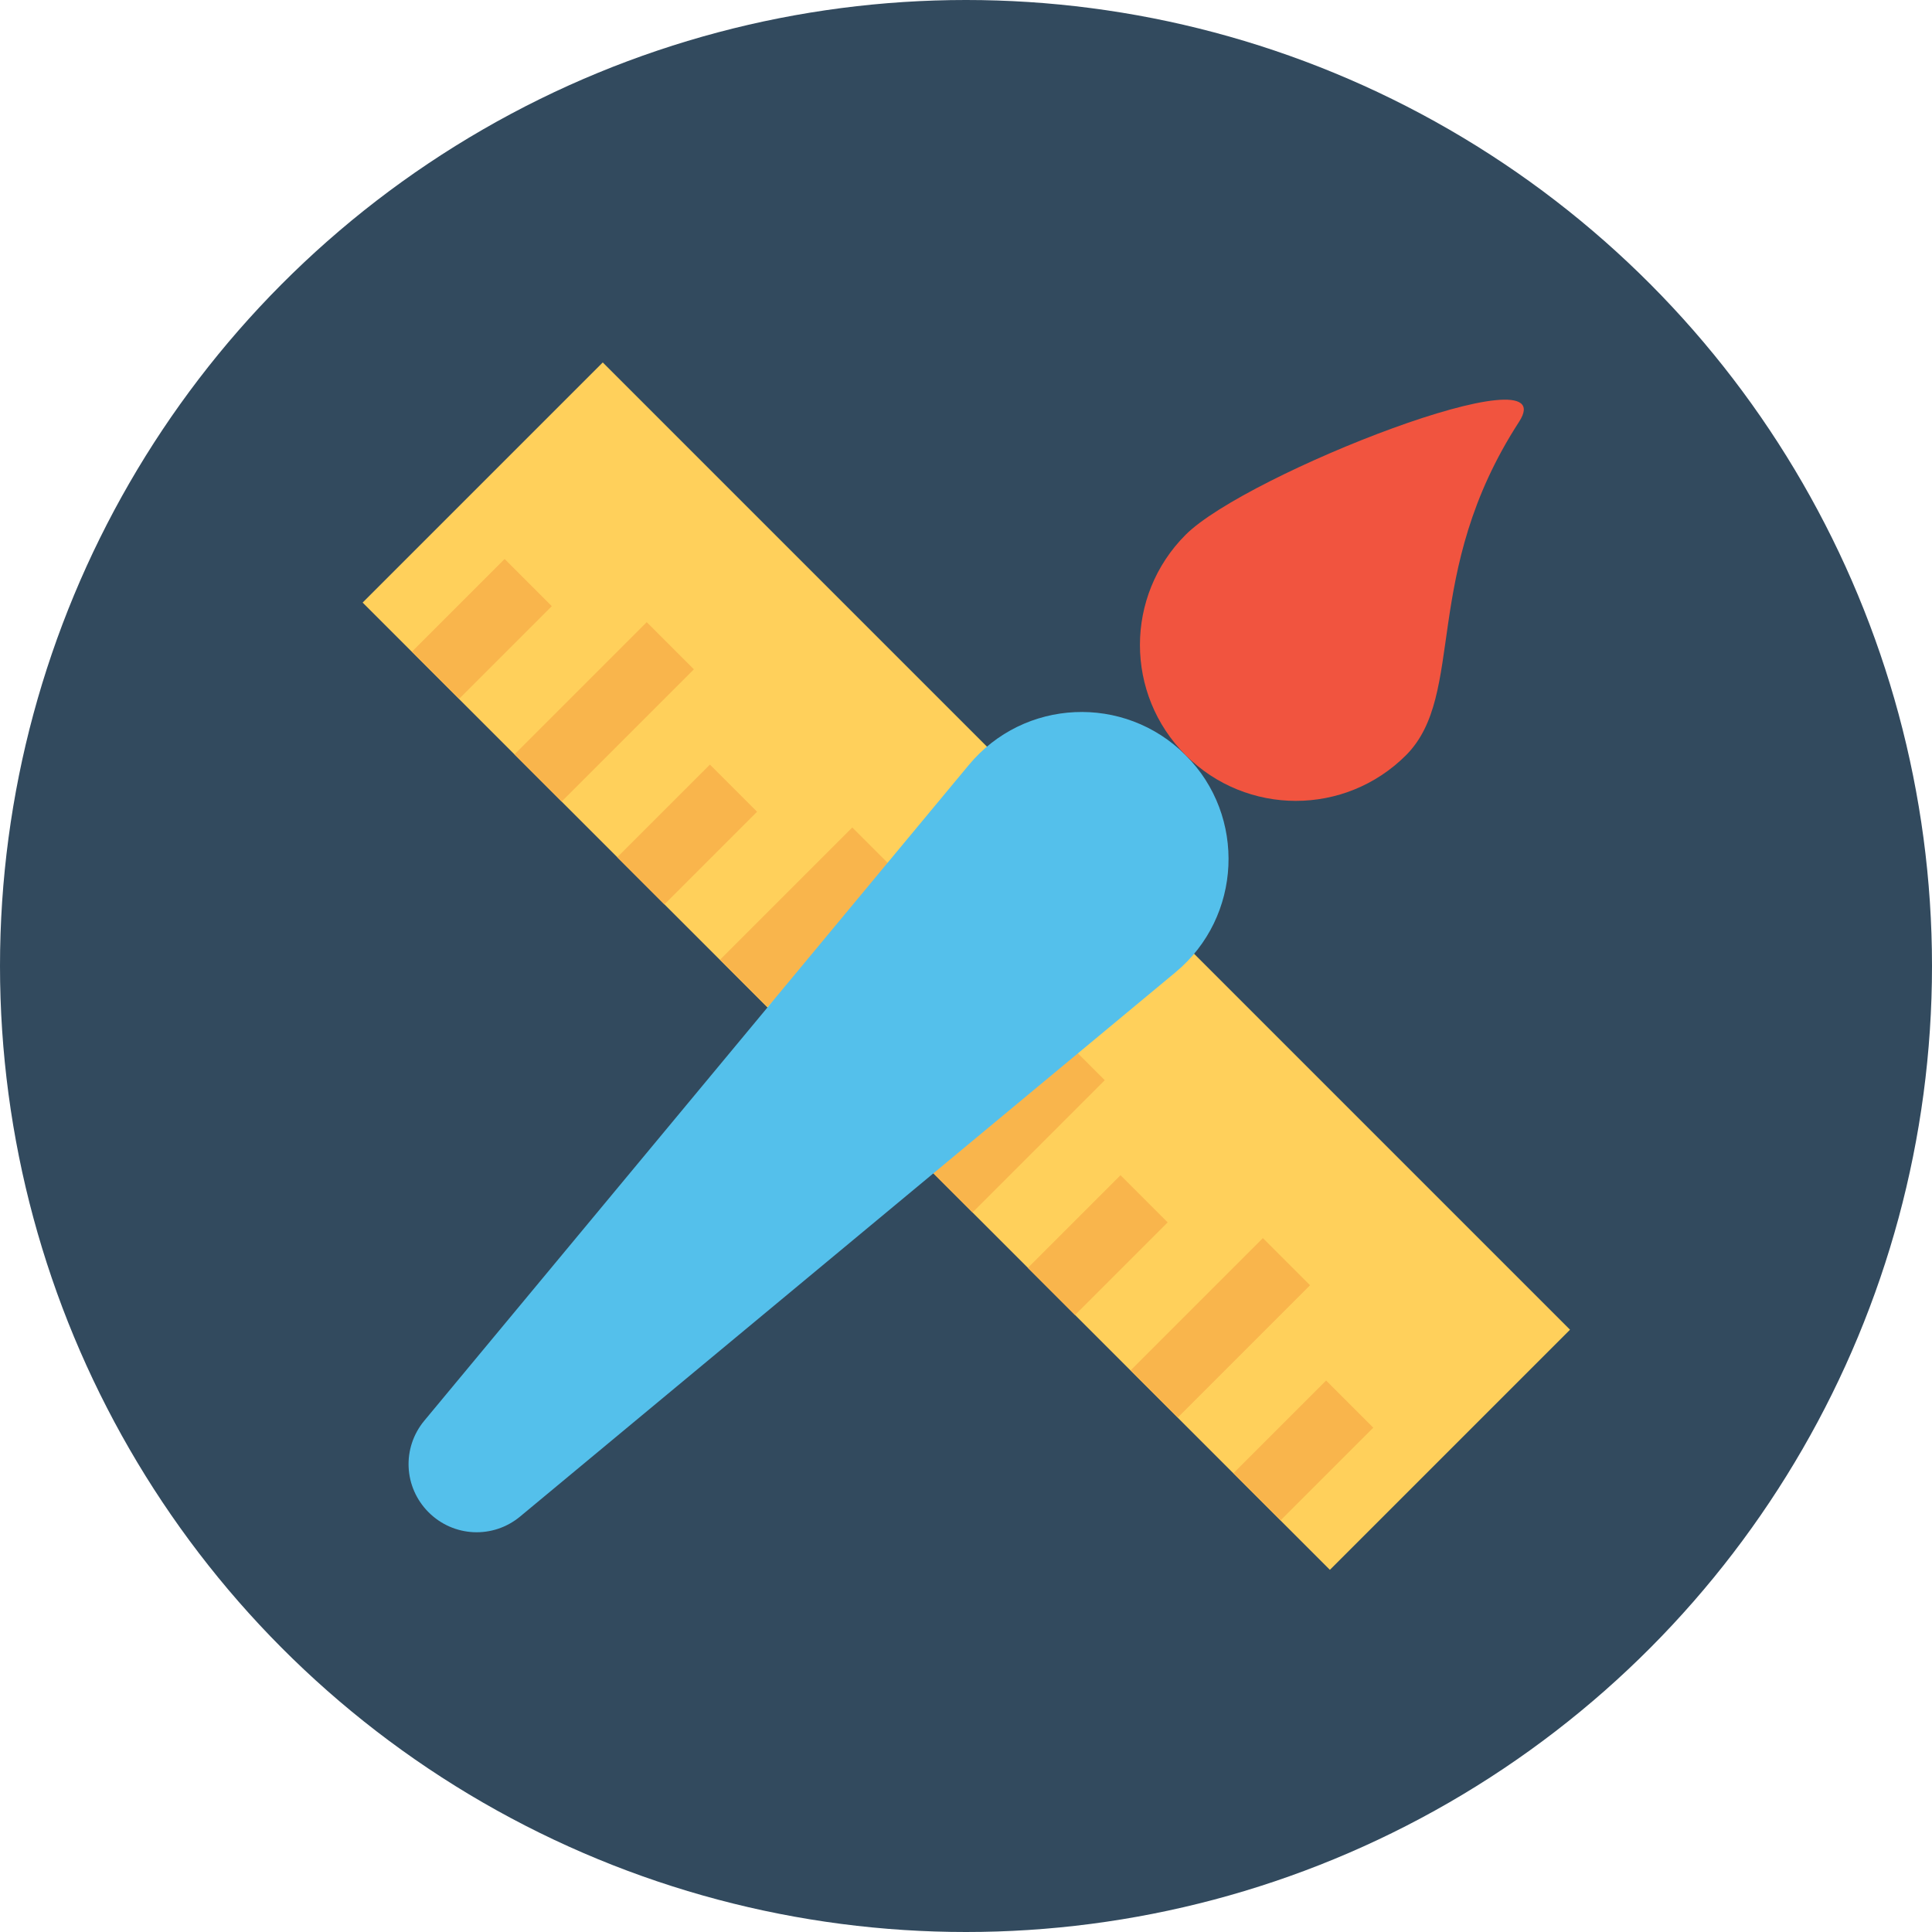 <?xml version="1.0" encoding="iso-8859-1"?>
<!-- Generator: Adobe Illustrator 19.0.0, SVG Export Plug-In . SVG Version: 6.00 Build 0)  -->
<svg version="1.1" id="Layer_1" xmlns="http://www.w3.org/2000/svg" xmlns:xlink="http://www.w3.org/1999/xlink" x="0px" y="0px"
	 viewBox="0 0 504 504" style="enable-background:new 0 0 504 504;" xml:space="preserve">
<circle style="fill:#324A5E;" cx="252" cy="252" r="252"/>
<rect x="207.731" y="73.587" transform="matrix(-0.707 0.707 -0.707 -0.707 608.459 252.039)" style="fill:#FFD05B;" width="88.599" height="356.897"/>
<g>
	
		<rect x="108.573" y="155.363" transform="matrix(-0.707 0.707 -0.707 -0.707 330.546 191.209)" style="fill:#F9B54C;" width="34.2" height="17.4"/>
	
		<rect x="133.174" y="177" transform="matrix(-0.707 0.707 -0.707 -0.707 400.305 205.587)" style="fill:#F9B54C;" width="48.8" height="17.4"/>
	
		<rect x="162.115" y="208.993" transform="matrix(-0.707 0.707 -0.707 -0.707 459.871 244.902)" style="fill:#F9B54C;" width="34.2" height="17.4"/>
	
		<rect x="186.786" y="230.56" transform="matrix(-0.707 0.707 -0.707 -0.707 529.698 259.111)" style="fill:#F9B54C;" width="48.8" height="17.4"/>
	
		<rect x="215.665" y="262.483" transform="matrix(-0.707 0.707 -0.707 -0.707 589.11 298.348)" style="fill:#F9B54C;" width="34.2" height="17.4"/>
	
		<rect x="240.336" y="284.19" transform="matrix(-0.707 0.707 -0.707 -0.707 659.037 312.798)" style="fill:#F9B54C;" width="48.8" height="17.4"/>
	
		<rect x="269.206" y="316.113" transform="matrix(-0.707 0.707 -0.707 -0.707 718.432 352.042)" style="fill:#F9B54C;" width="34.2" height="17.4"/>
	
		<rect x="293.876" y="337.68" transform="matrix(-0.707 0.707 -0.707 -0.707 788.259 366.252)" style="fill:#F9B54C;" width="48.8" height="17.4"/>
	
		<rect x="322.827" y="369.673" transform="matrix(-0.707 0.707 -0.707 -0.707 847.842 405.559)" style="fill:#F9B54C;" width="34.2" height="17.4"/>
</g>
<path style="fill:#54C0EB;" d="M309.3,197c-16-16-42.2-14.8-56.6,2.6l-142,171c-5.9,7.1-5.4,17.4,1.1,23.9s16.8,7,23.9,1.1l171-142
	C324,239.2,325.2,212.9,309.3,197z"/>
<path style="fill:#F1543F;" d="M366.8,197c-15.9,15.9-41.6,15.9-57.5,0s-15.9-41.6,0-57.5s99.2-48.4,87-29.5
	C370.5,149.8,382.6,181.1,366.8,197z"/>
<g>
</g>
<g>
</g>
<g>
</g>
<g>
</g>
<g>
</g>
<g>
</g>
<g>
</g>
<g>
</g>
<g>
</g>
<g>
</g>
<g>
</g>
<g>
</g>
<g>
</g>
<g>
</g>
<g>
</g>
</svg>
